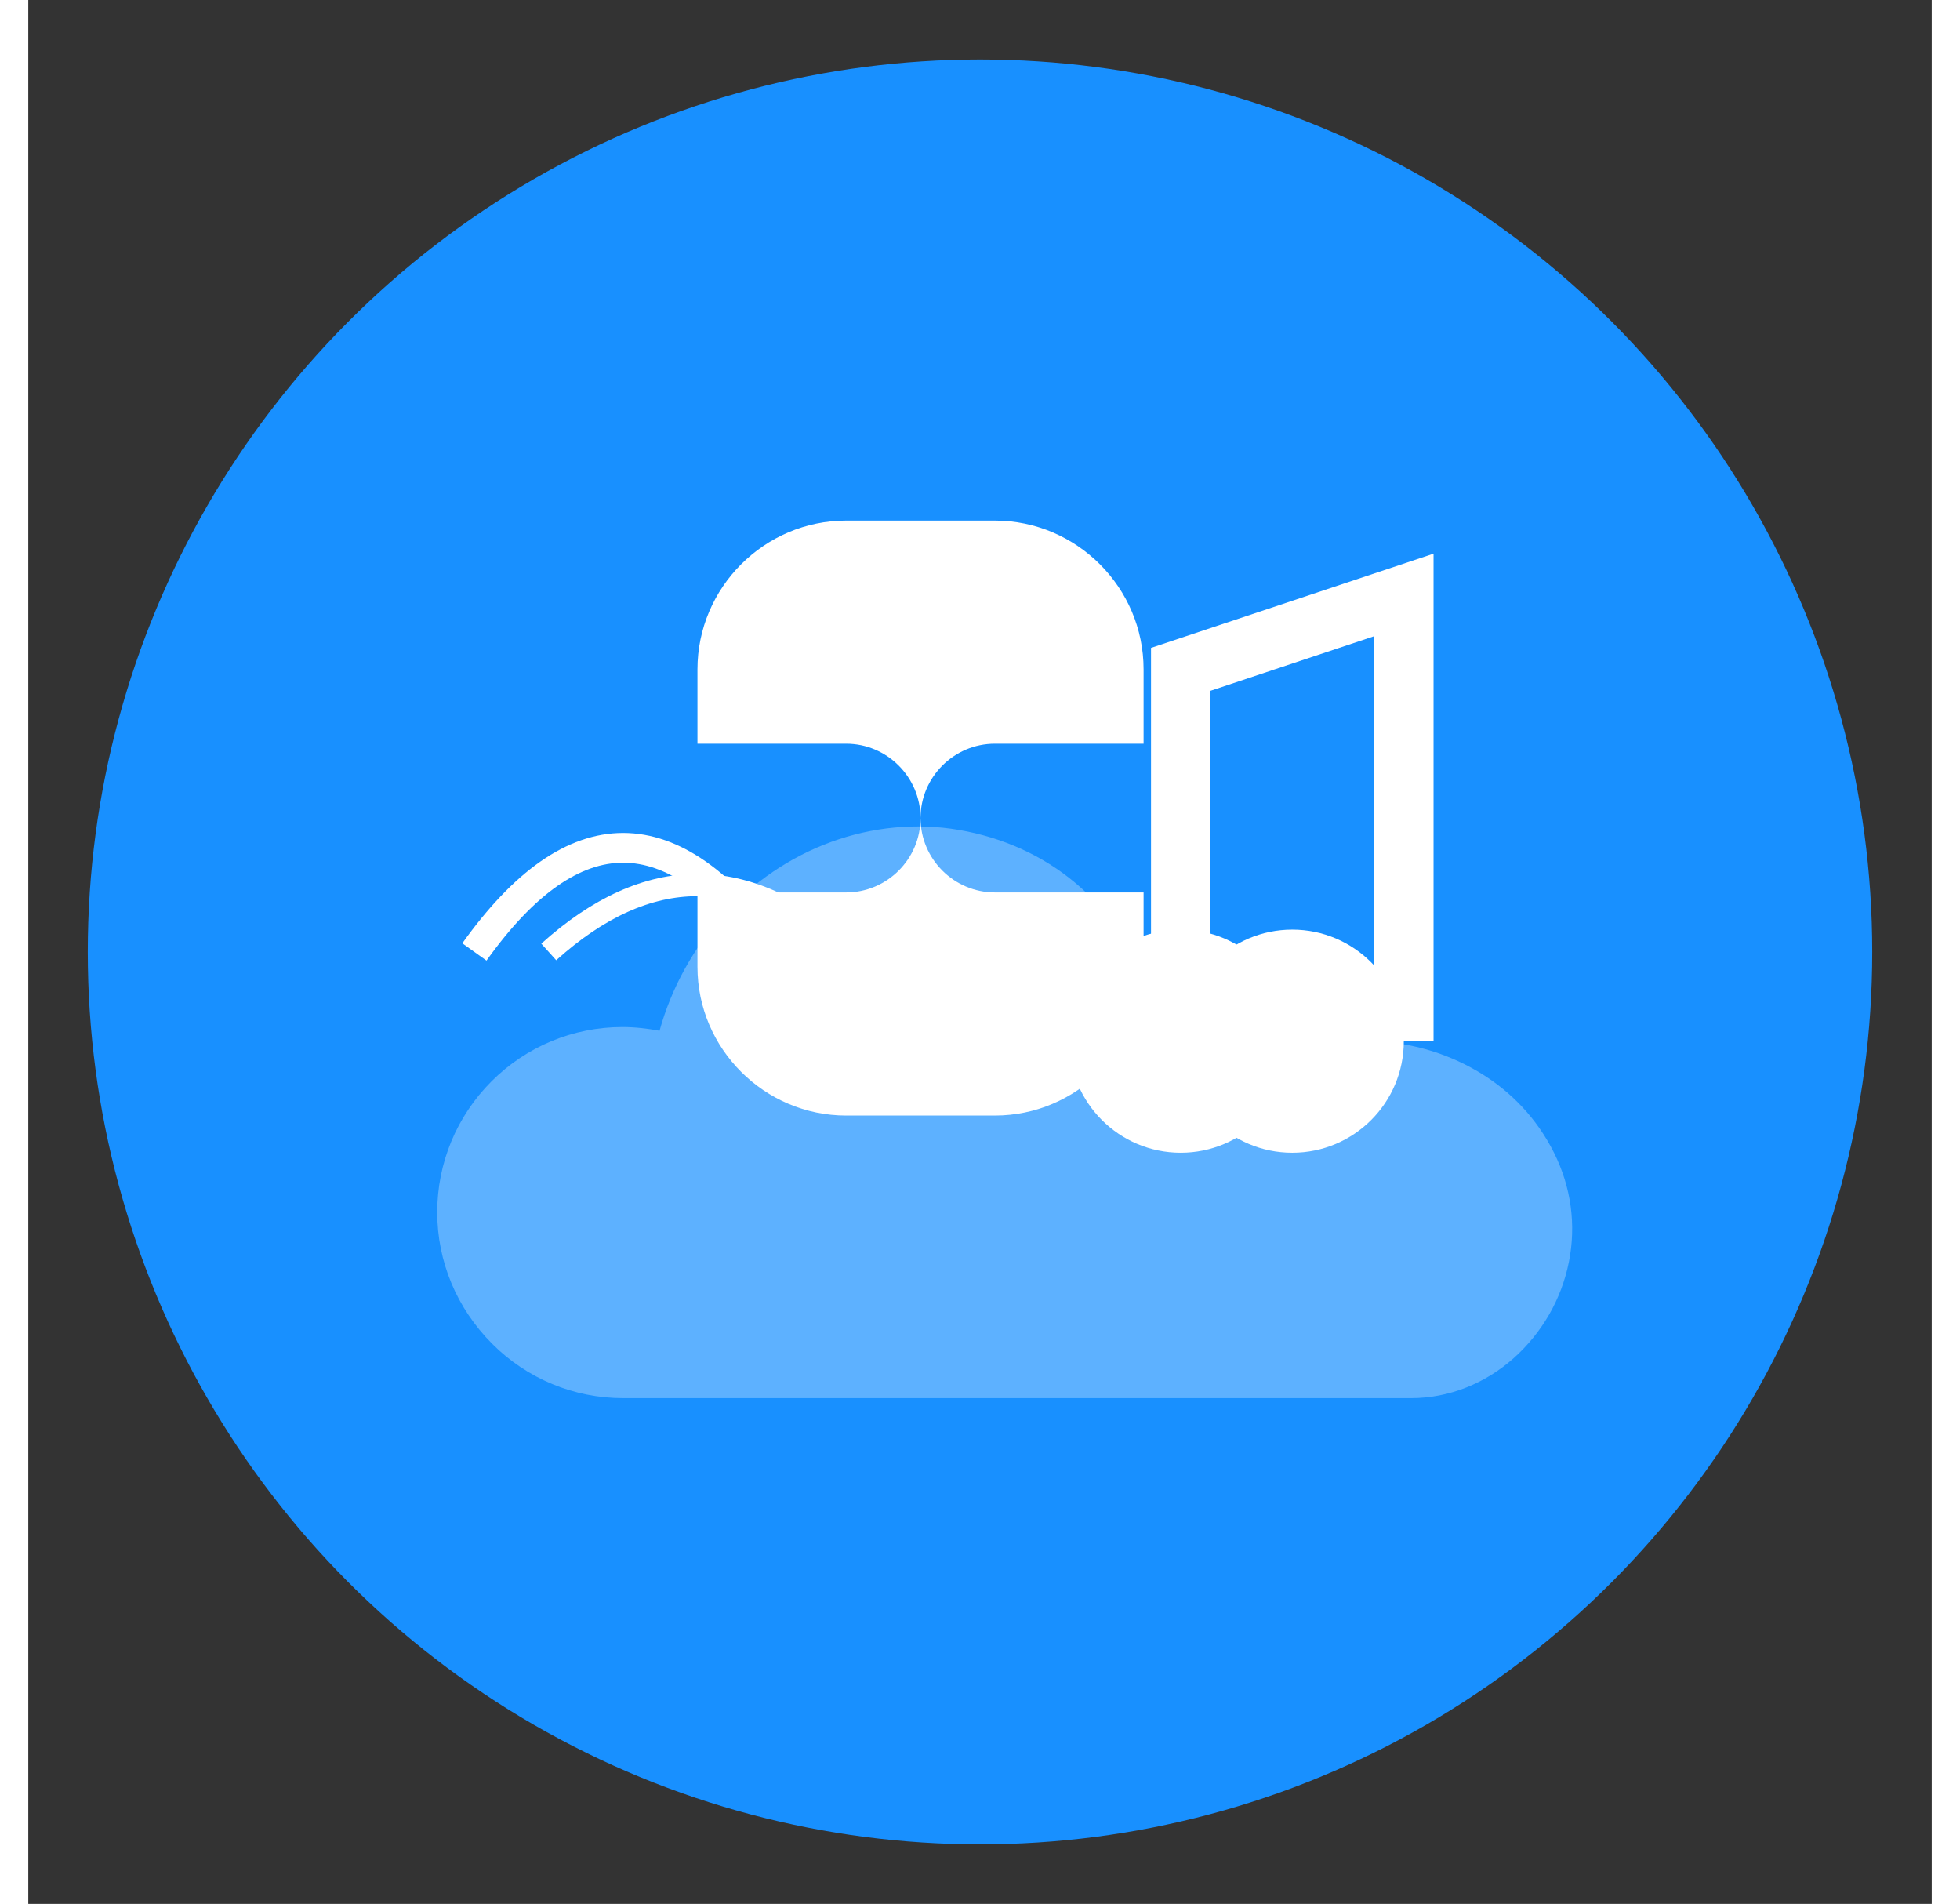 <svg xmlns="http://www.w3.org/2000/svg" width="37.07" height="36" viewBox="0 0 256 256">
  <rect x="0" y="0" width="256" height="256" fill="#333333" stroke="none"/>
  <!-- 圆形背景 -->
  <circle cx="128" cy="128" r="120" fill="#1890ff"/>
  
  <!-- 云朵形状 -->
  <path d="M180 140c5.5 0 10.6 1.5 15 4.1 4.4 2.6 7.9 6.3 10.2 10.9 2.3 4.6 3 9.7 2 14.7-1 5-3.6 9.5-7.4 12.9-3.8 3.4-8.7 5.4-13.8 5.4H80c-6.6 0-12.9-2.6-17.6-7.3C57.6 175.9 55 169.6 55 163c0-6.6 2.6-12.9 7.3-17.6 4.7-4.7 11-7.3 17.6-7.3 1.7 0 3.4 0.2 5 0.5 1.6-5.8 4.6-11.2 8.6-15.6 4-4.4 9-7.8 14.5-9.8 5.5-2 11.4-2.6 17.2-1.6 5.8 1 11.2 3.4 15.6 7.1 4.4 3.7 7.8 8.4 9.8 13.8 1.1 2.9 1.8 5.9 2.1 9 4.8-1.4 9.9-1.4 14.7 0 4.8 1.4 9.1 4.1 12.6 7.8" fill="white" fill-opacity="0.3"/>
  
  <!-- B字母（百度） -->
  <path d="M90 90c0-11 9-20 20-20h20c11 0 20 9 20 20v10h-20c-5.5 0-10 4.5-10 10s4.5 10 10 10h20v10c0 11-9 20-20 20h-20c-11 0-20-9-20-20v-10h20c5.5 0 10-4.5 10-10s-4.5-10-10-10H90V90z" fill="white"/>
  
  <!-- 音符 -->
  <circle cx="170" cy="140" r="15" fill="white"/>
  <path d="M185 140V80l-30 10v50" stroke="white" stroke-width="8" fill="none"/>
  <circle cx="155" cy="140" r="15" fill="white"/>
  
  <!-- 音波 -->
  <path d="M60 128 Q80 100, 100 128 Q120 156, 140 128" stroke="white" stroke-width="4" fill="none"/>
  <path d="M70 128 Q90 110, 110 128 Q130 146, 150 128" stroke="white" stroke-width="3" fill="none"/>
</svg>
